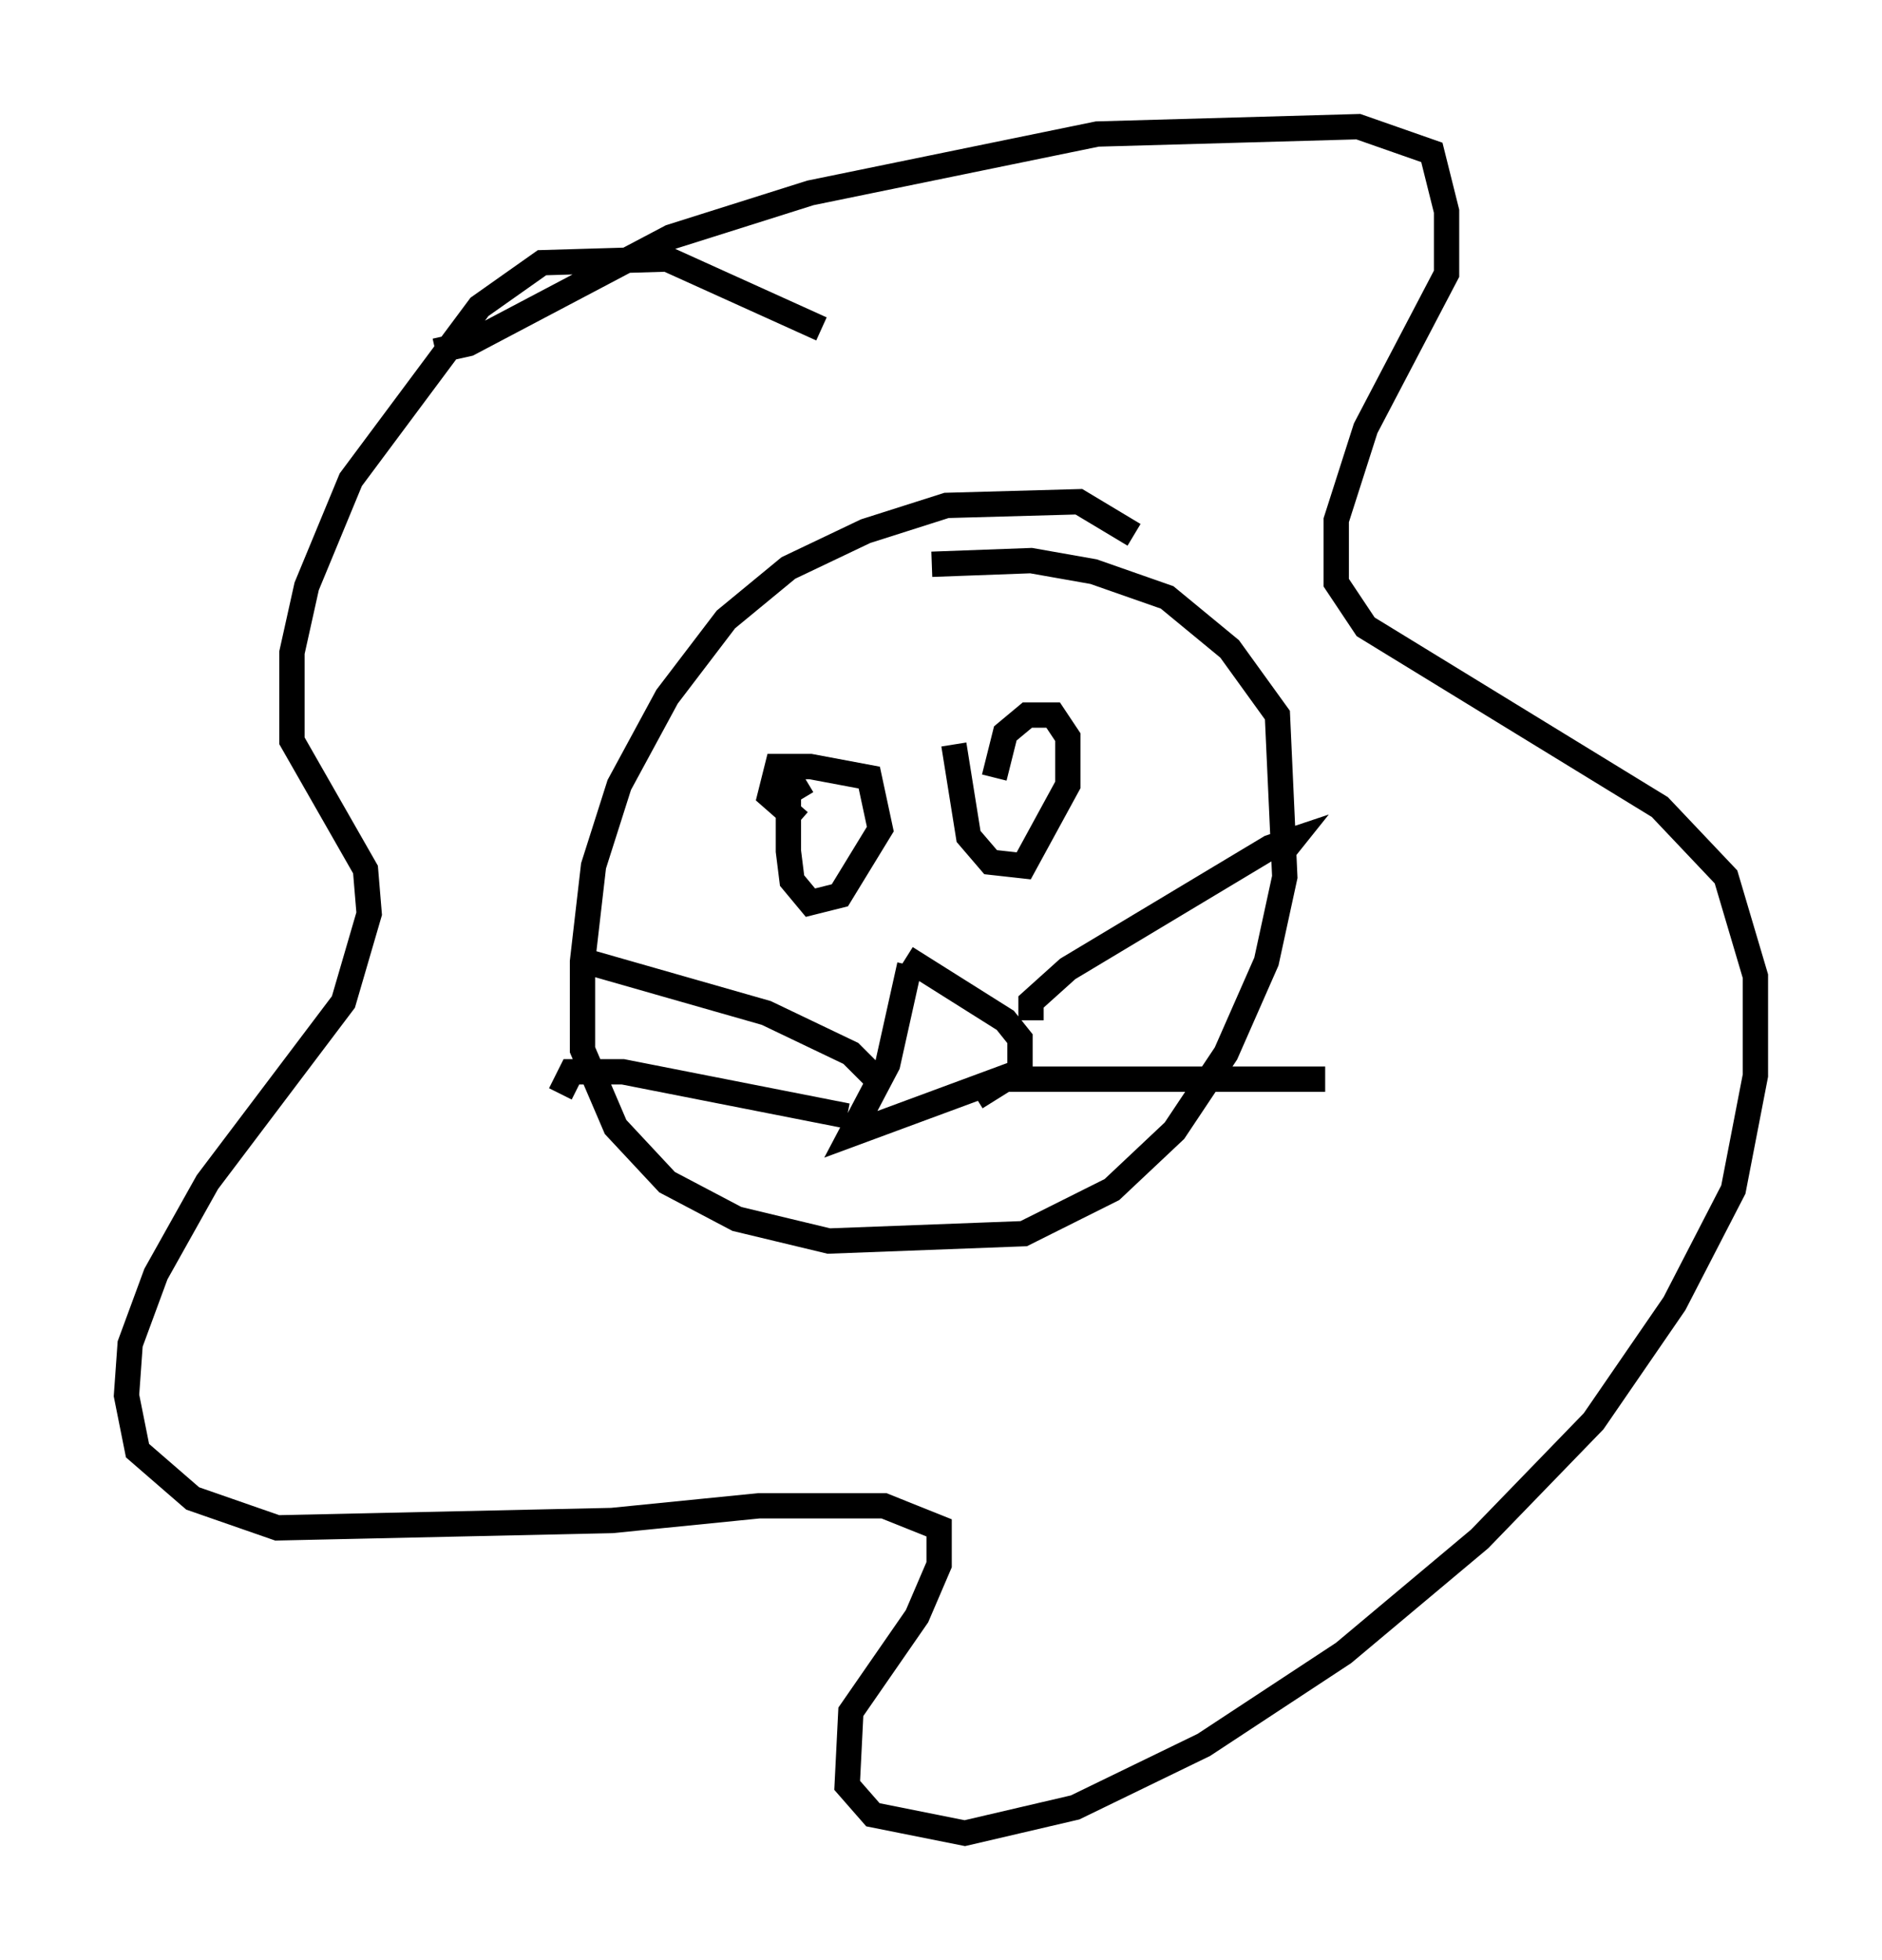 <?xml version="1.0" encoding="utf-8" ?>
<svg baseProfile="full" height="77.397" version="1.1" width="74.346" xmlns="http://www.w3.org/2000/svg" xmlns:ev="http://www.w3.org/2001/xml-events" xmlns:xlink="http://www.w3.org/1999/xlink"><defs /><rect fill="white" height="77.397" width="74.346" x="0" y="0" /><path d="M45.816, 22.866 m-1.017, -1.743 l-2.179, -1.307 -5.229, 0.145 l-3.196, 1.017 -3.05, 1.453 l-2.469, 2.034 -2.324, 3.05 l-1.888, 3.486 -1.017, 3.196 l-0.436, 3.777 0.0, 3.486 l1.307, 3.05 2.034, 2.179 l2.76, 1.453 3.631, 0.872 l7.698, -0.291 3.486, -1.743 l2.469, -2.324 2.034, -3.05 l1.598, -3.631 0.726, -3.341 l-0.291, -6.391 -1.888, -2.615 l-2.469, -2.034 -2.905, -1.017 l-2.469, -0.436 -3.922, 0.145 m-4.939, 8.57 l0.0, 0.0 m8.134, -1.453 l0.0, 0.0 m-10.458, 0.0 l0.0, 0.0 m2.324, 1.453 l-0.726, 0.436 0.0, 2.324 l0.145, 1.162 0.726, 0.872 l1.162, -0.291 1.598, -2.615 l-0.436, -2.034 -2.324, -0.436 l-1.307, 0.0 -0.291, 1.162 l1.162, 1.017 m6.101, -3.05 l0.581, 3.631 0.872, 1.017 l1.307, 0.145 1.743, -3.196 l0.0, -1.888 -0.581, -0.872 l-1.017, 0.0 -0.872, 0.726 l-0.436, 1.743 m-3.341, 7.408 l-0.872, 3.922 -1.453, 2.76 l6.682, -2.469 0.0, -1.307 l-0.581, -0.726 -3.922, -2.469 m-1.162, 4.793 l-1.017, -1.017 -3.341, -1.598 l-7.117, -2.034 m10.313, 6.101 l-8.86, -1.743 -2.034, 0.0 l-0.436, 0.872 m18.592, -2.905 l0.0, -0.726 1.453, -1.307 l7.989, -4.793 0.872, -0.291 l-0.581, 0.726 m-11.911, 9.441 l1.162, -0.726 12.637, 0.0 m-19.899, -29.631 l-6.101, -2.76 -4.939, 0.145 l-2.469, 1.743 -5.084, 6.827 l-1.743, 4.212 -0.581, 2.615 l0.0, 3.486 2.905, 5.084 l0.145, 1.743 -1.017, 3.486 l-5.374, 7.117 -2.034, 3.631 l-1.017, 2.76 -0.145, 2.034 l0.436, 2.179 2.179, 1.888 l3.341, 1.162 13.218, -0.291 l5.81, -0.581 4.939, 0.0 l2.179, 0.872 0.0, 1.453 l-0.872, 2.034 -2.615, 3.777 l-0.145, 2.905 1.017, 1.162 l3.631, 0.726 4.358, -1.017 l5.084, -2.469 5.52, -3.631 l5.374, -4.503 4.503, -4.648 l3.196, -4.648 2.324, -4.503 l0.872, -4.503 0.0, -3.922 l-1.162, -3.922 -2.615, -2.76 l-11.62, -7.117 -1.162, -1.743 l0.0, -2.469 1.162, -3.631 l3.196, -6.101 0.0, -2.469 l-0.581, -2.324 -2.905, -1.017 l-10.313, 0.291 -11.33, 2.324 l-5.52, 1.743 -7.989, 4.212 l-1.307, 0.291 " fill="none" stroke="black" stroke-width="1" /></svg>